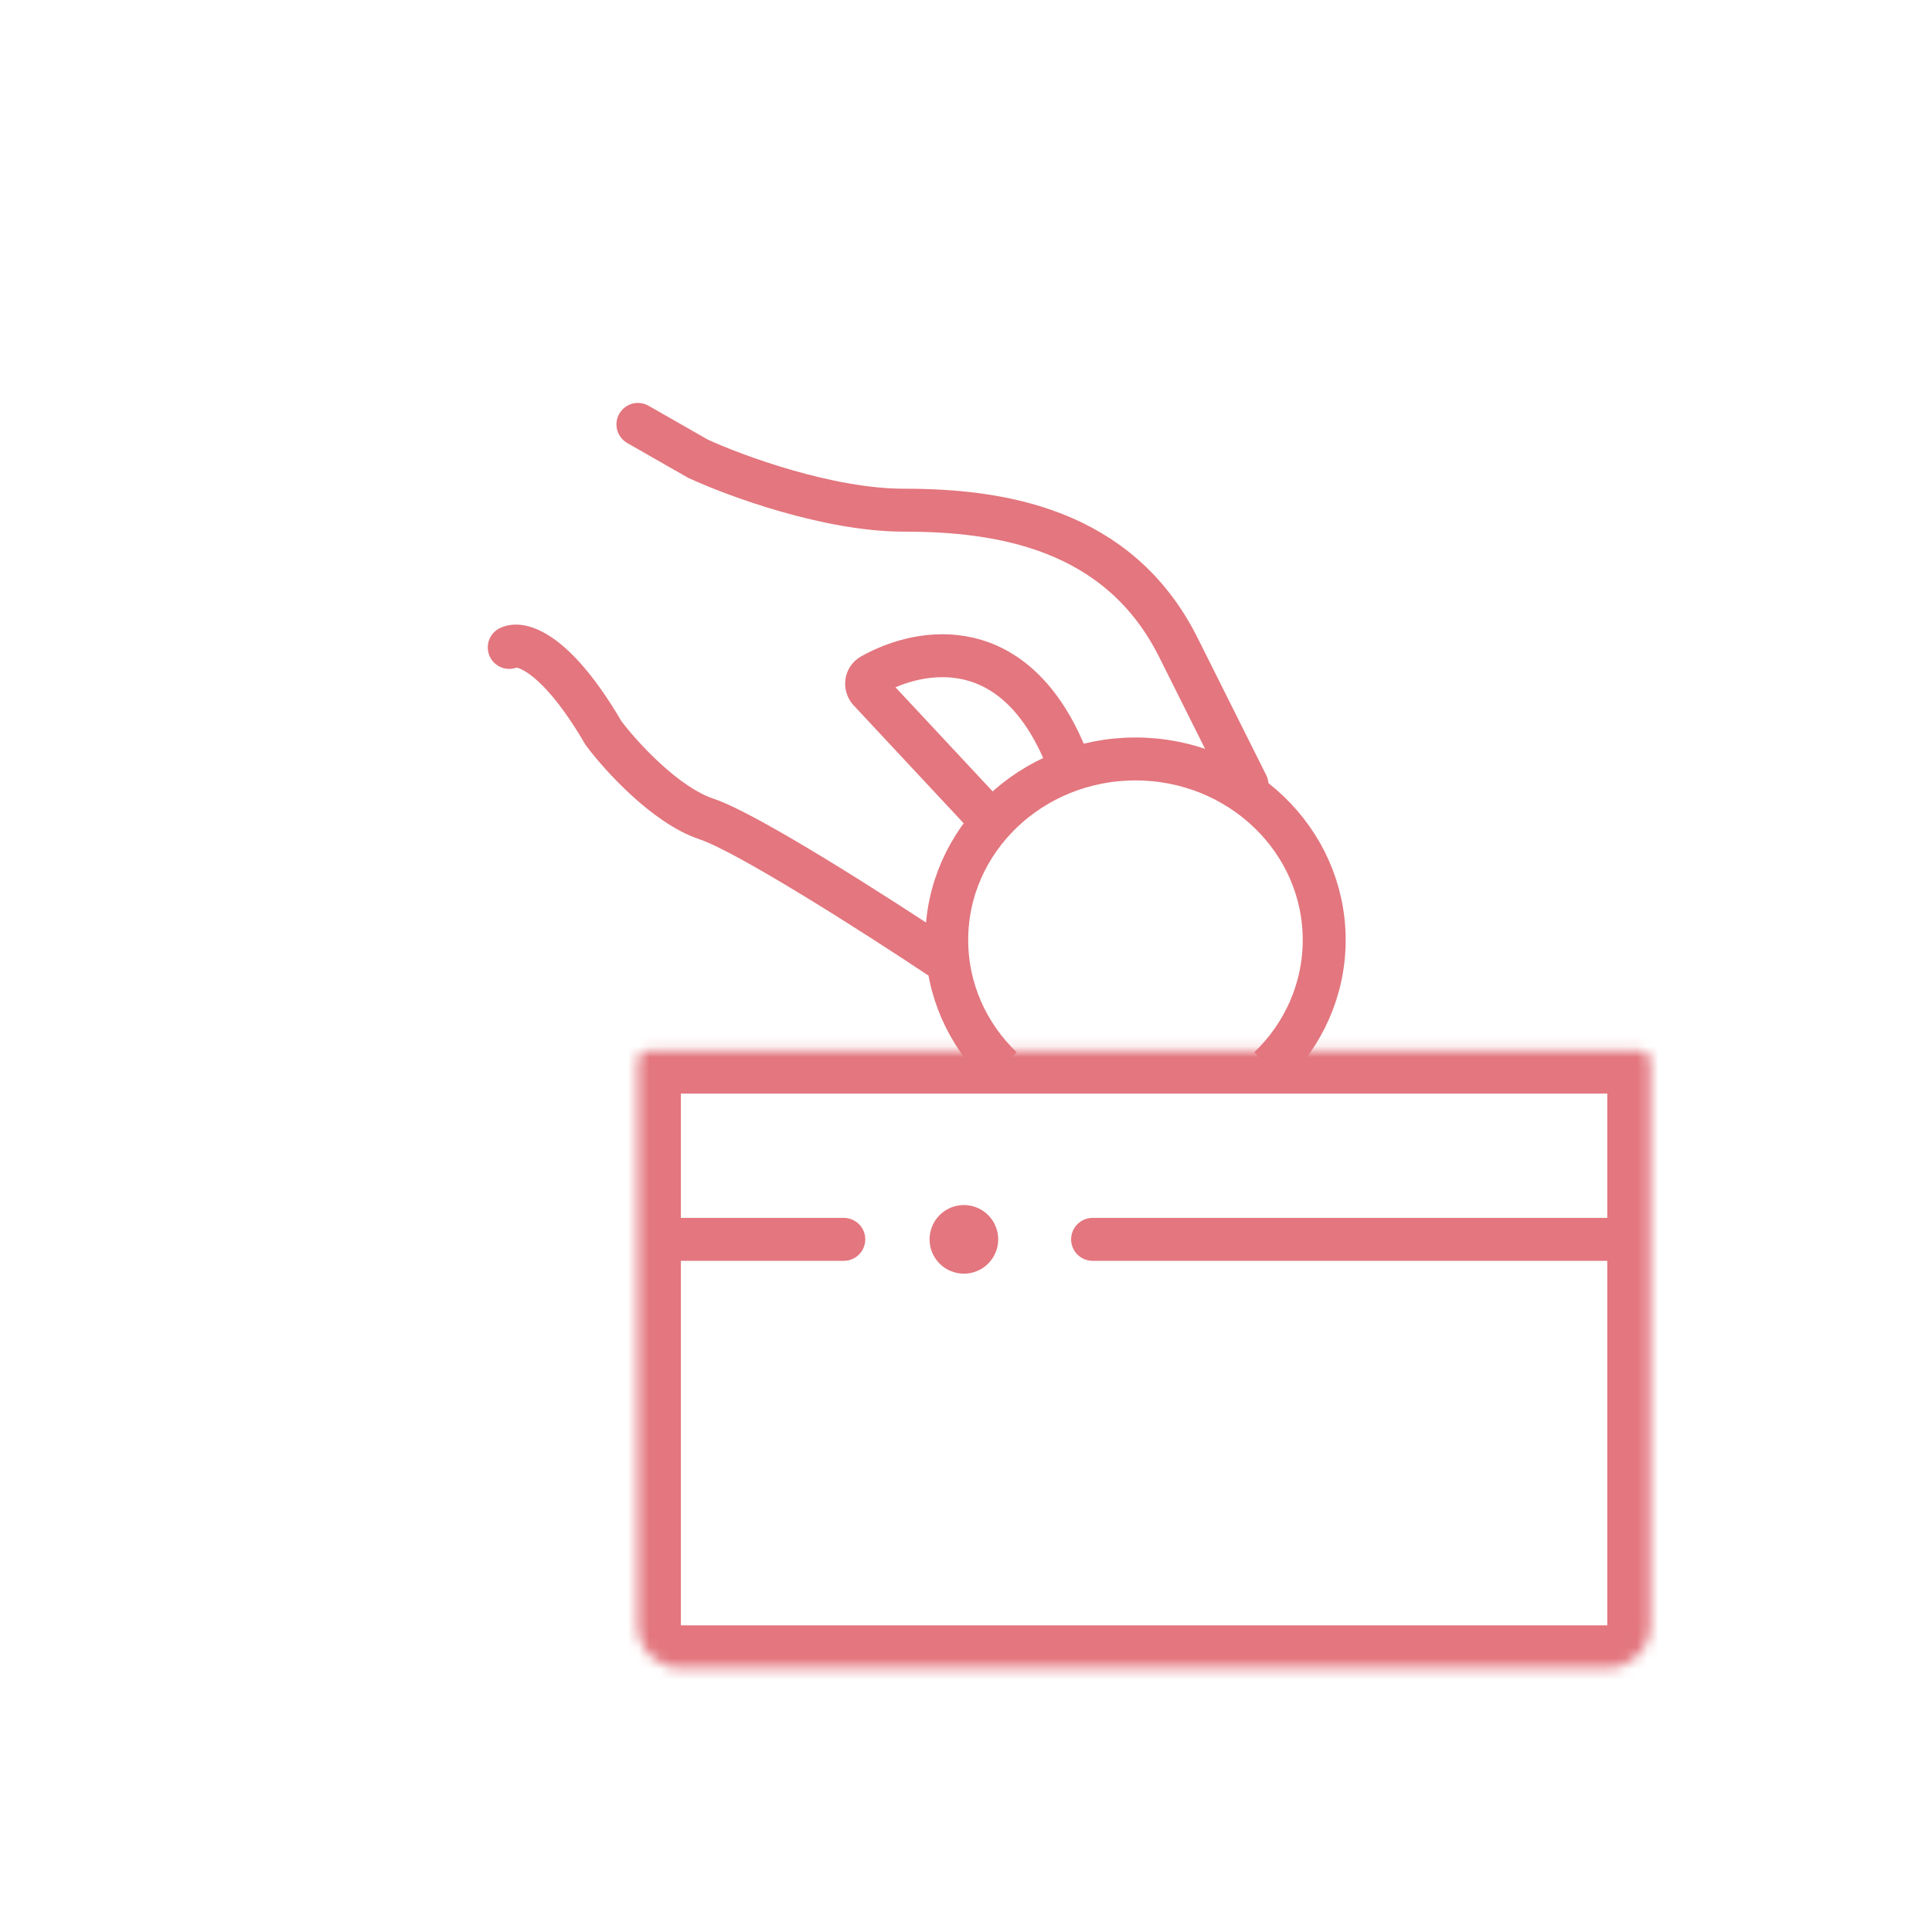 <svg width="180" height="180" viewBox="0 0 180 180" fill="none" xmlns="http://www.w3.org/2000/svg">
<mask id="path-1-inside-1_181_678" fill="white">
<path d="M59.433 98.885C59.433 98.333 59.881 97.885 60.433 97.885H152.745C153.297 97.885 153.745 98.333 153.745 98.885V151.431C153.745 153.64 151.954 155.431 149.745 155.431H63.433C61.224 155.431 59.433 153.64 59.433 151.431V98.885Z"/>
</mask>
<path d="M59.433 98.885C59.433 98.333 59.881 97.885 60.433 97.885H152.745C153.297 97.885 153.745 98.333 153.745 98.885V151.431C153.745 153.64 151.954 155.431 149.745 155.431H63.433C61.224 155.431 59.433 153.64 59.433 151.431V98.885Z" stroke="#E3767E" stroke-width="8" mask="url(#path-1-inside-1_181_678)"/>
<path d="M62.63 115.468H78.615M101.794 115.468H149.749" stroke="#E3767E" stroke-width="4" stroke-linecap="round"/>
<mask id="path-3-inside-2_181_678" fill="white">
<rect x="80.213" y="125.059" width="52.751" height="17.584" rx="1"/>
</mask>
<rect x="80.213" y="125.059" width="52.751" height="17.584" rx="1" stroke="#E3767E" stroke-width="8" mask="url(#path-3-inside-2_181_678)"/>
<circle cx="89.804" cy="115.468" r="3.197" fill="#E3767E"/>
<path d="M118.244 99.483C121.413 96.433 123.373 92.224 123.373 87.577C123.373 78.262 115.5 70.71 105.789 70.71C96.078 70.71 88.206 78.262 88.206 87.577C88.206 92.224 90.165 96.433 93.334 99.483" stroke="#E3767E" stroke-width="4"/>
<mask id="path-6-inside-3_181_678" fill="white">
<rect x="44.156" y="24" width="21.723" height="38.685" rx="3" transform="rotate(27.991 44.156 24)"/>
</mask>
<rect x="44.156" y="24" width="21.723" height="38.685" rx="3" transform="rotate(27.991 44.156 24)" stroke="#E3767E" stroke-width="8" mask="url(#path-6-inside-3_181_678)"/>
<path d="M59.433 39.54L65.028 42.737C68.491 44.335 77.177 47.532 84.21 47.532C93.002 47.532 104.191 49.131 109.786 60.32C114.262 69.272 115.913 72.575 116.18 73.108M47.444 60.32C48.51 59.787 51.76 60.64 56.236 68.313C57.835 70.444 61.991 75.026 65.827 76.305C69.663 77.584 81.812 85.363 87.407 89.093M91.403 75.506L81.006 64.366C80.589 63.919 80.665 63.205 81.197 62.905C85.839 60.287 94.642 58.827 99.396 70.71" stroke="#E3767E" stroke-width="4" stroke-linecap="round"/>
</svg>
